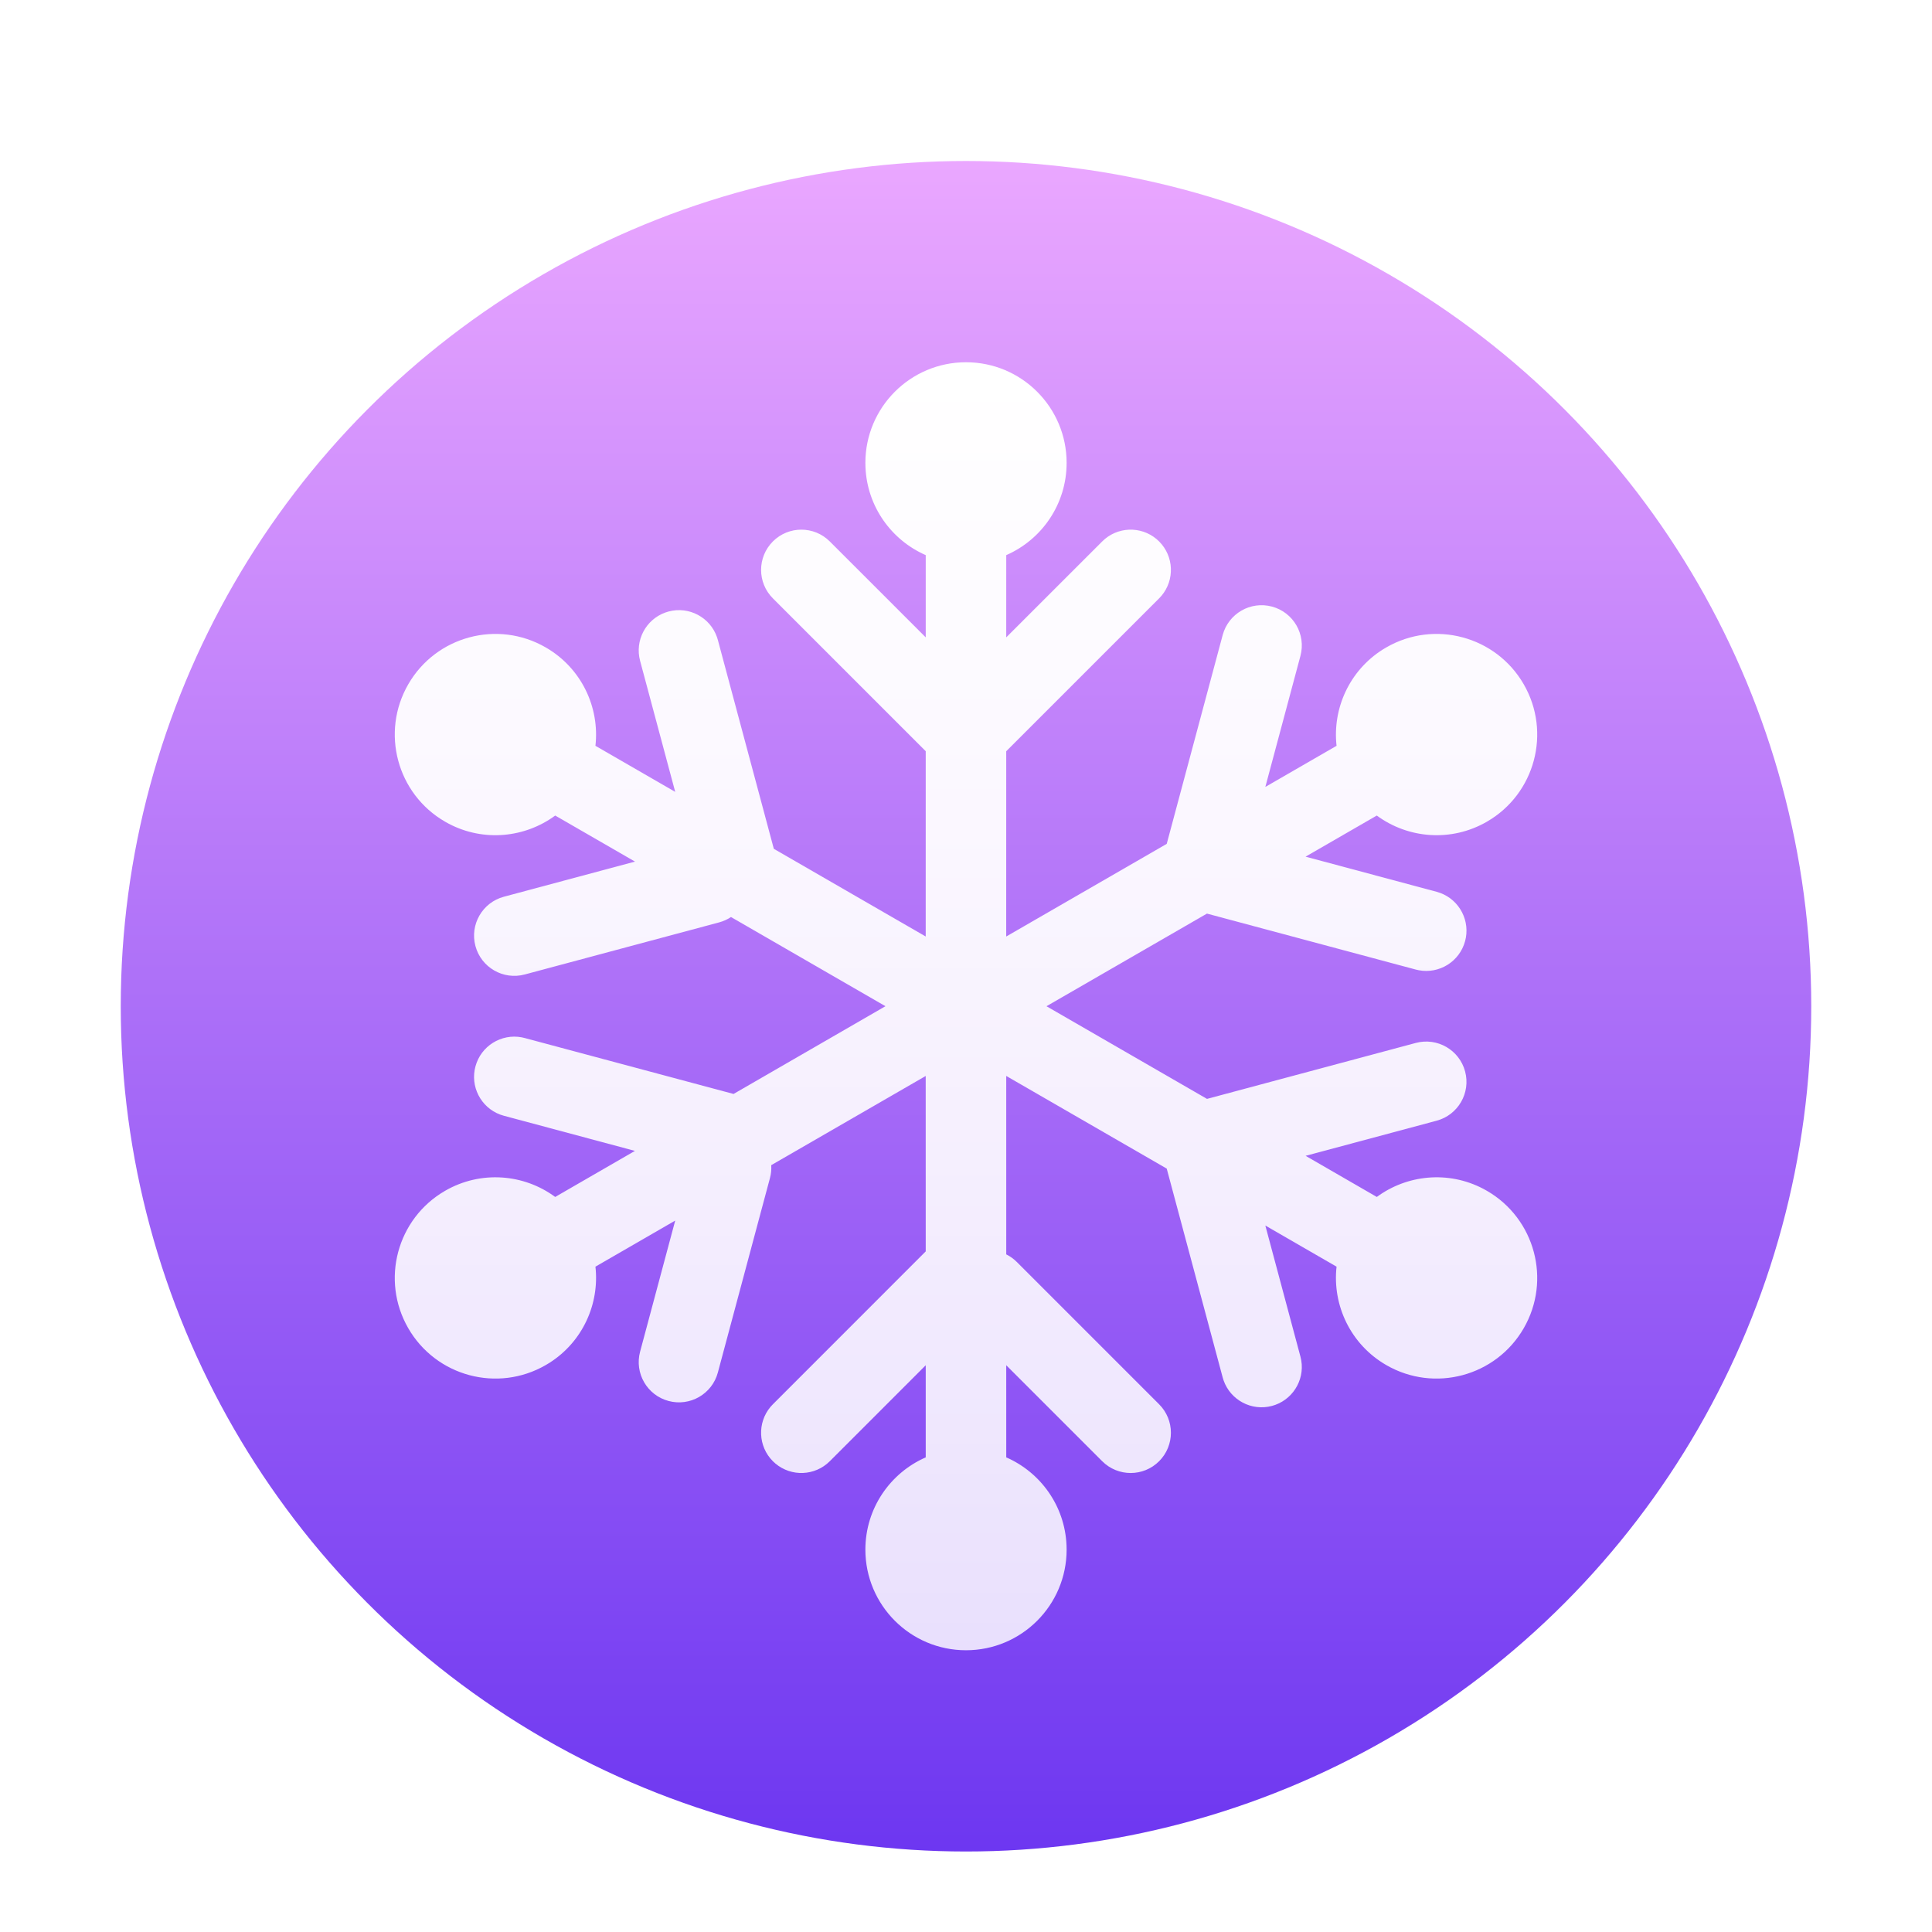 <svg xmlns="http://www.w3.org/2000/svg" width="96" height="96" viewBox="0 0 96 96">
  <defs>
    <filter id="com.apps.xcas-a" width="128.6%" height="128.6%" x="-14.3%" y="-14.3%" filterUnits="objectBoundingBox">
      <feOffset dy="2" in="SourceAlpha" result="shadowOffsetOuter1"/>
      <feGaussianBlur in="shadowOffsetOuter1" result="shadowBlurOuter1" stdDeviation="2"/>
      <feColorMatrix in="shadowBlurOuter1" result="shadowMatrixOuter1" values="0 0 0 0 0   0 0 0 0 0   0 0 0 0 0  0 0 0 0.2 0"/>
      <feMerge>
        <feMergeNode in="shadowMatrixOuter1"/>
        <feMergeNode in="SourceGraphic"/>
      </feMerge>
    </filter>
    <linearGradient id="com.apps.xcas-b" x1="50%" x2="50%" y1="0%" y2="112.895%">
      <stop offset="0%" stop-color="#EAA7FF"/>
      <stop offset="100%" stop-color="#5D28EF"/>
    </linearGradient>
    <linearGradient id="com.apps.xcas-c" x1="50%" x2="50%" y1="0%" y2="100%">
      <stop offset="0%" stop-color="#FFF"/>
      <stop offset="100%" stop-color="#FFF" stop-opacity=".829"/>
    </linearGradient>
  </defs>
  <g fill="none" filter="url(#com.apps.xcas-a)" transform="translate(6 6)">
    <circle cx="42" cy="42" r="42" fill="url(#com.apps.xcas-b)"/>
    <path fill="url(#com.apps.xcas-c)" d="M42,10 C44.761,10 47,12.239 47,15 C47,17.05 45.766,18.813 44,19.584 L43.999,23.671 L48.768,18.904 C49.508,18.164 50.683,18.125 51.469,18.787 L51.596,18.904 C52.336,19.644 52.375,20.819 51.713,21.605 L51.596,21.732 L43.999,29.329 L43.998,38.535 L51.974,33.931 L54.754,23.556 C55.04,22.489 56.137,21.855 57.204,22.141 C58.271,22.427 58.904,23.524 58.618,24.591 L56.874,31.102 L60.413,29.059 C60.206,27.212 61.044,25.333 62.697,24.282 L62.883,24.17 C65.274,22.789 68.332,23.609 69.713,26 C71.094,28.391 70.274,31.449 67.883,32.83 C66.107,33.855 63.964,33.668 62.412,32.524 L58.873,34.567 L65.386,36.313 C66.397,36.584 67.018,37.582 66.838,38.594 L66.8,38.762 C66.527,39.781 65.515,40.404 64.496,40.21 L64.35,40.177 L53.973,37.396 L45.999,41.999 L53.975,46.603 L64.35,43.823 C65.417,43.537 66.514,44.171 66.8,45.238 C67.086,46.304 66.453,47.401 65.386,47.687 L58.875,49.432 L62.413,51.476 C63.909,50.373 65.956,50.159 67.693,51.065 L67.883,51.17 C70.274,52.551 71.094,55.609 69.713,58 C68.332,60.391 65.274,61.211 62.883,59.83 C61.107,58.805 60.198,56.855 60.413,54.94 L56.874,52.896 L58.618,59.409 C58.889,60.42 58.335,61.457 57.369,61.807 L57.204,61.859 C56.185,62.132 55.14,61.567 54.798,60.587 L54.754,60.444 L51.974,50.067 L43.999,45.463 L44,54.329 C44.189,54.423 44.367,54.549 44.525,54.707 L51.596,61.778 C52.377,62.559 52.377,63.826 51.596,64.607 C50.815,65.388 49.549,65.388 48.768,64.607 L43.999,59.838 L44,64.416 C45.703,65.16 46.912,66.826 46.995,68.783 L47,69 C47,71.761 44.761,74 42,74 C39.239,74 37,71.761 37,69 C37,66.95 38.234,65.188 39.999,64.416 L39.999,59.839 L35.232,64.607 C34.492,65.347 33.317,65.385 32.531,64.723 L32.404,64.607 C31.664,63.867 31.625,62.691 32.287,61.905 L32.404,61.778 L39.999,54.181 L39.998,45.464 L32.323,49.896 C32.336,50.108 32.316,50.325 32.258,50.54 L29.67,60.2 C29.384,61.267 28.287,61.9 27.22,61.614 C26.153,61.328 25.52,60.231 25.806,59.164 L27.551,52.65 L23.587,54.94 C23.794,56.787 22.956,58.667 21.303,59.718 L21.117,59.83 C18.726,61.211 15.668,60.391 14.287,58 C12.906,55.609 13.726,52.551 16.117,51.17 C17.893,50.145 20.036,50.332 21.587,51.476 L25.55,49.187 L19.038,47.442 C18.027,47.171 17.406,46.173 17.586,45.161 L17.624,44.993 C17.897,43.974 18.909,43.351 19.928,43.545 L20.074,43.579 L30.45,46.358 L37.998,41.998 L30.323,37.567 C30.147,37.684 29.949,37.775 29.733,37.833 L20.074,40.421 C19.007,40.707 17.91,40.074 17.624,39.007 C17.338,37.94 17.971,36.844 19.038,36.558 L25.552,34.812 L21.588,32.524 C20.091,33.627 18.044,33.841 16.307,32.935 L16.117,32.83 C13.726,31.449 12.906,28.391 14.287,26 C15.668,23.609 18.726,22.789 21.117,24.17 C22.893,25.195 23.802,27.144 23.587,29.059 L27.551,31.348 L25.806,24.836 C25.535,23.825 26.089,22.787 27.055,22.438 L27.22,22.386 C28.239,22.113 29.284,22.678 29.626,23.658 L29.67,23.8 L32.451,34.177 L39.998,38.534 L39.999,29.328 L32.404,21.732 C31.623,20.951 31.623,19.685 32.404,18.904 C33.185,18.123 34.451,18.123 35.232,18.904 L39.999,23.67 L39.999,19.584 C38.296,18.839 37.088,17.174 37.005,15.217 L37,15 C37,12.239 39.239,10 42,10 Z"/>
  </g>
</svg>
